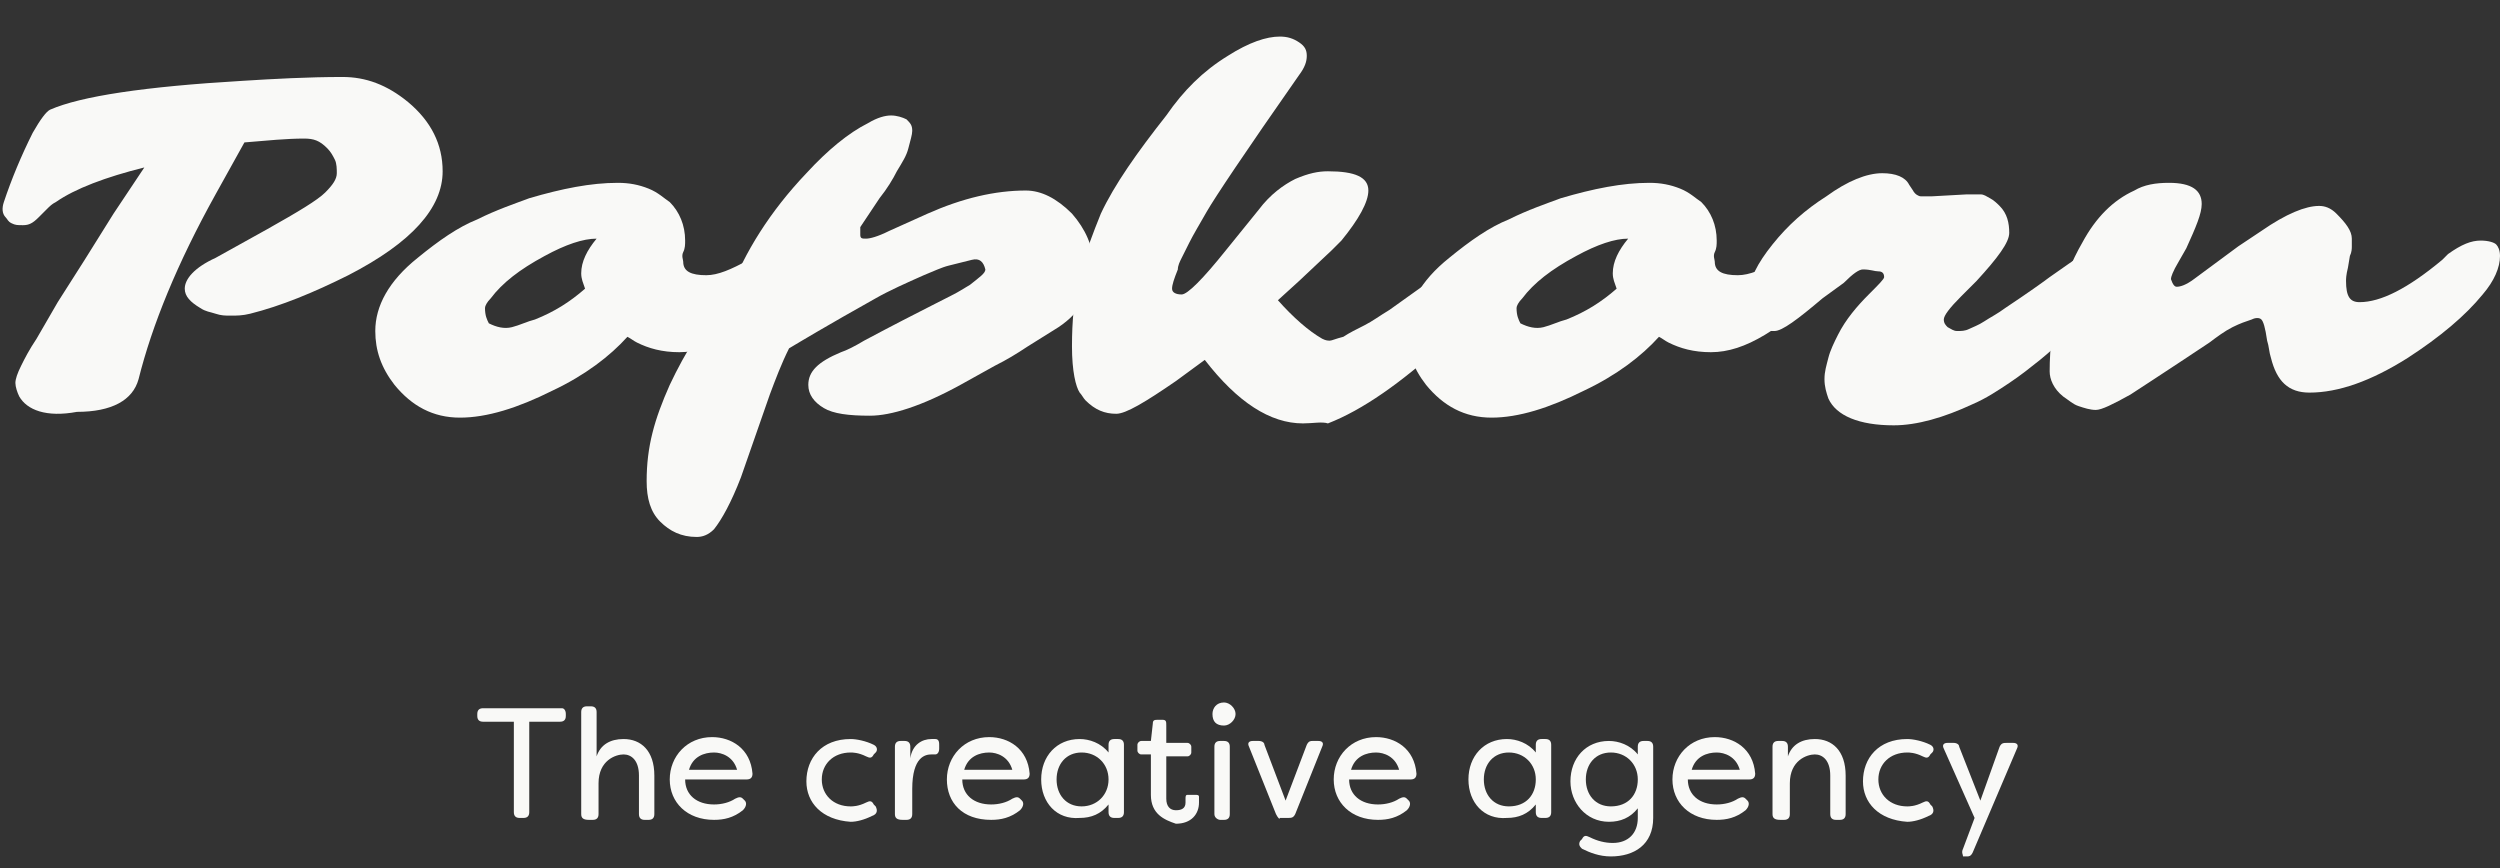 <?xml version="1.0" encoding="utf-8"?>
<!-- Generator: Adobe Illustrator 20.1.0, SVG Export Plug-In . SVG Version: 6.00 Build 0)  -->
<svg version="1.1" id="Layer_1" xmlns="http://www.w3.org/2000/svg" xmlns:xlink="http://www.w3.org/1999/xlink" x="0px" y="0px"
	 viewBox="0 0 129.9 45.1" style="enable-background:new 0 0 129.9 45.1;" xml:space="preserve">
<rect x="0" y="0" width="129.9" height="45.1" fill="#333333" stroke="none"/>
<style type="text/css">
	.st0{fill:#F9F9F7;}
</style>
<g>
	<path class="st0" d="M1,20.6c-0.1-0.2-0.2-0.5-0.2-0.7s0.1-0.5,0.3-0.9s0.4-0.8,0.8-1.4L3,15.7l1.4-2.2l1.5-2.4l1.6-2.4
		c-2,0.5-3.6,1.1-4.6,1.8c-0.2,0.1-0.3,0.2-0.5,0.4L2,11.3c-0.3,0.3-0.5,0.4-0.8,0.4s-0.4,0-0.6-0.1s-0.2-0.2-0.3-0.3
		c-0.2-0.2-0.2-0.5-0.1-0.8c0.4-1.2,0.9-2.4,1.5-3.6c0.4-0.7,0.7-1.1,0.9-1.2c1.6-0.7,4.9-1.2,10-1.5C14.2,4.1,16,4,17.8,4
		c1.2,0,2.3,0.4,3.4,1.3c1.2,1,1.8,2.2,1.8,3.6c0,1.9-1.6,3.7-4.9,5.4c-1.8,0.9-3.5,1.6-5.1,2c-0.4,0.1-0.7,0.1-1,0.1
		s-0.5,0-0.8-0.1s-0.5-0.1-0.8-0.3c-0.5-0.3-0.8-0.6-0.8-1c0-0.5,0.5-1.1,1.6-1.6l2.7-1.5c1.6-0.9,2.6-1.5,3-1.9s0.6-0.7,0.6-1
		c0-0.2,0-0.5-0.1-0.7S17.2,7.9,17,7.7c-0.4-0.4-0.7-0.5-1.2-0.5c-0.9,0-1.9,0.1-3.1,0.2l-1.5,2.7c-2,3.6-3.3,6.8-4,9.6
		c-0.3,1.1-1.4,1.7-3.2,1.7C2.4,21.7,1.4,21.3,1,20.6z"/>
	<path class="st0" d="M35.5,13.6c0,0.5,0.4,0.7,1.2,0.7c0.6,0,1.3-0.3,2.2-0.8l1-0.6c0.3-0.2,0.6-0.3,0.8-0.3s0.4,0.1,0.5,0.2
		c0.1,0.1,0.2,0.3,0.2,0.6s-0.1,0.5-0.3,0.9c-0.2,0.3-0.4,0.7-0.7,1c-0.3,0.4-0.6,0.7-1,1.1s-0.8,0.7-1.3,1c-1,0.6-1.9,0.9-2.8,0.9
		c-0.9,0-1.6-0.2-2.2-0.5c-0.2-0.1-0.3-0.2-0.5-0.3c-0.9,1-2.2,2-3.9,2.8c-1.8,0.9-3.4,1.4-4.8,1.4c-1.4,0-2.5-0.6-3.4-1.7
		c-0.7-0.9-1-1.8-1-2.8c0-1.3,0.7-2.6,2.2-3.8c1.1-0.9,2.1-1.6,3.1-2c1-0.5,1.9-0.8,2.7-1.1c1.7-0.5,3.2-0.8,4.6-0.8
		c0.6,0,1.1,0.1,1.6,0.3s0.8,0.5,1.1,0.7c0.5,0.5,0.8,1.2,0.8,2c0,0.2,0,0.4-0.1,0.6S35.5,13.5,35.5,13.6z M25.2,16L25.2,16L25.2,16
		c0,0.4,0.1,0.6,0.2,0.8c0.4,0.2,0.8,0.3,1.2,0.2c0.4-0.1,0.8-0.3,1.2-0.4c1-0.4,1.8-0.9,2.6-1.6c-0.1-0.3-0.2-0.5-0.2-0.8
		c0-0.6,0.3-1.2,0.8-1.8c-0.7,0-1.6,0.3-2.7,0.9c-1.3,0.7-2.2,1.4-2.8,2.2C25.3,15.7,25.2,15.9,25.2,16z"/>
	<path class="st0" d="M43.7,18.3c0.3-0.1,0.7-0.3,1.2-0.6c3-1.6,4.7-2.4,5-2.6l0.5-0.3c0.5-0.4,0.8-0.6,0.8-0.8
		c-0.1-0.4-0.3-0.6-0.7-0.5s-0.8,0.2-1.2,0.3s-0.8,0.3-1.3,0.5c-0.9,0.4-1.8,0.8-2.5,1.2c-2.5,1.4-4,2.3-4.5,2.6
		c-0.4,0.8-0.7,1.6-1,2.4l-1.5,4.3c-0.5,1.3-1,2.2-1.4,2.7c-0.3,0.3-0.6,0.4-0.9,0.4c-0.8,0-1.4-0.3-1.9-0.8s-0.7-1.2-0.7-2.1
		s0.1-1.7,0.3-2.5s0.5-1.6,0.9-2.5c0.8-1.7,1.8-3.3,3.1-4.8c0.8-2.1,2.1-4.2,4-6.2c1.1-1.2,2.2-2.1,3.2-2.6C45.6,6.1,46,6,46.3,6
		s0.6,0.1,0.8,0.2c0.2,0.2,0.3,0.3,0.3,0.6c0,0.2-0.1,0.5-0.2,0.9c-0.1,0.4-0.3,0.7-0.6,1.2c-0.2,0.4-0.5,0.9-0.9,1.4l-1,1.5
		c0,0.1,0,0.3,0,0.4c0,0.2,0.1,0.2,0.3,0.2s0.6-0.1,1.2-0.4l2-0.9c1.8-0.8,3.5-1.2,5.1-1.2c0.8,0,1.6,0.4,2.4,1.2
		c0.7,0.8,1.1,1.7,1.1,2.6c0,1.4-0.6,2.5-1.8,3.3l-1.6,1c-0.6,0.4-1.1,0.7-1.7,1l-1.8,1c-2,1.1-3.6,1.6-4.7,1.6
		c-1.1,0-1.9-0.1-2.4-0.4S42,20.5,42,20C42,19.3,42.5,18.8,43.7,18.3z"/>
	<path class="st0" d="M67.7,22c-1.7,0-3.4-1.1-5.1-3.3l-1.5,1.1c-1.6,1.1-2.6,1.7-3.1,1.7c-0.6,0-1.1-0.2-1.6-0.7
		c-0.1-0.1-0.2-0.3-0.3-0.4c-0.2-0.3-0.4-1.1-0.4-2.4s0.1-2.5,0.4-3.7s0.7-2.2,1.1-3.2c0.7-1.5,1.9-3.2,3.4-5.1
		c0.9-1.3,1.9-2.3,3.2-3.1c1.1-0.7,2-1,2.7-1c0.4,0,0.7,0.1,1,0.3s0.4,0.4,0.4,0.7s-0.1,0.6-0.4,1c-2.8,4-4.4,6.4-4.8,7.1
		c-0.4,0.7-0.7,1.2-0.9,1.6c-0.2,0.4-0.3,0.6-0.4,0.8s-0.2,0.4-0.2,0.6c-0.2,0.5-0.3,0.8-0.3,1s0.2,0.3,0.5,0.3s1.1-0.8,2.3-2.3
		l1.7-2.1c0.6-0.8,1.3-1.3,1.9-1.6C68,9,68.5,8.9,69,8.9c1.4,0,2.1,0.3,2.1,1c0,0.6-0.5,1.5-1.4,2.6c-0.1,0.1-0.3,0.3-0.5,0.5
		l-1.7,1.6l-1.1,1c0.8,0.9,1.6,1.6,2.3,2c0.2,0.1,0.3,0.1,0.4,0.1s0.3-0.1,0.7-0.2c0.3-0.2,0.7-0.4,1.1-0.6s0.8-0.5,1.3-0.8l3.5-2.5
		c0.3-0.2,0.6-0.4,0.9-0.4c0.6,0,0.9,0.3,0.9,0.8c0,0.7-0.3,1.5-1,2.4c-0.2,0.3-0.4,0.5-0.6,0.7l-0.8,0.7c-2.3,2.1-4.3,3.5-6.1,4.2
		C68.7,21.9,68.2,22,67.7,22z"/>
	<path class="st0" d="M89.1,13.6c0,0.5,0.4,0.7,1.2,0.7c0.6,0,1.3-0.3,2.2-0.8l1-0.6c0.3-0.2,0.6-0.3,0.8-0.3s0.4,0.1,0.5,0.2
		c0.1,0.1,0.2,0.3,0.2,0.6s-0.1,0.5-0.3,0.9s-0.4,0.7-0.7,1c-0.3,0.4-0.6,0.7-1,1.1s-0.8,0.7-1.3,1c-1,0.6-1.9,0.9-2.8,0.9
		s-1.6-0.2-2.2-0.5c-0.2-0.1-0.3-0.2-0.5-0.3c-0.9,1-2.2,2-3.9,2.8c-1.8,0.9-3.4,1.4-4.8,1.4S75,21.1,74.1,20c-0.7-0.9-1-1.8-1-2.8
		c0-1.3,0.7-2.6,2.2-3.8c1.1-0.9,2.1-1.6,3.1-2c1-0.5,1.9-0.8,2.7-1.1c1.7-0.5,3.2-0.8,4.6-0.8c0.6,0,1.1,0.1,1.6,0.3
		s0.8,0.5,1.1,0.7c0.5,0.5,0.8,1.2,0.8,2c0,0.2,0,0.4-0.1,0.6S89.1,13.5,89.1,13.6z M78.8,16L78.8,16L78.8,16c0,0.4,0.1,0.6,0.2,0.8
		c0.4,0.2,0.8,0.3,1.2,0.2c0.4-0.1,0.8-0.3,1.2-0.4c1-0.4,1.8-0.9,2.6-1.6c-0.1-0.3-0.2-0.5-0.2-0.8c0-0.6,0.3-1.2,0.8-1.8
		c-0.7,0-1.6,0.3-2.7,0.9c-1.3,0.7-2.2,1.4-2.8,2.2C78.9,15.7,78.8,15.9,78.8,16z"/>
	<path class="st0" d="M92.2,17.2c-0.2,0-0.3,0-0.5-0.1s-0.3-0.2-0.4-0.4c-0.3-0.4-0.4-0.9-0.4-1.5c0-0.7,0.4-1.5,1.2-2.5
		c0.8-1,1.7-1.8,2.8-2.5C96,9.4,97,9,97.8,9c0.7,0,1.2,0.2,1.4,0.6l0.2,0.3c0.1,0.2,0.3,0.3,0.4,0.3s0.3,0,0.6,0l1.8-0.1
		c0.3,0,0.5,0,0.7,0s0.3,0.1,0.5,0.2c0.2,0.1,0.4,0.3,0.5,0.4c0.4,0.4,0.5,0.9,0.5,1.4s-0.6,1.3-1.7,2.5l-0.8,0.8
		c-0.6,0.6-0.9,1-0.9,1.2s0.1,0.3,0.2,0.4c0.2,0.1,0.3,0.2,0.5,0.2s0.4,0,0.6-0.1s0.5-0.2,0.8-0.4c0.3-0.2,0.7-0.4,1.1-0.7
		c1.2-0.8,1.9-1.3,2.3-1.6l1-0.7c0.7-0.5,1.2-0.8,1.5-0.8s0.5,0.1,0.7,0.2s0.3,0.4,0.3,0.7s-0.2,0.7-0.5,1.3c-0.3,0.6-0.7,1-1.1,1.4
		s-0.8,0.8-1.1,1.1c-0.4,0.3-0.8,0.7-1.3,1.1s-1,0.8-1.6,1.2s-1.2,0.8-1.9,1.1c-1.5,0.7-2.9,1.1-4.1,1.1c-1.8,0-3-0.5-3.4-1.4
		c-0.1-0.3-0.2-0.6-0.2-1s0.1-0.7,0.2-1.1s0.3-0.8,0.5-1.2c0.4-0.8,1-1.5,1.6-2.1c0.5-0.5,0.8-0.8,0.8-0.9c0-0.2-0.1-0.3-0.3-0.3
		c-0.2,0-0.4-0.1-0.8-0.1c-0.2,0-0.5,0.2-1,0.7l-1.1,0.8C93.4,16.6,92.6,17.2,92.2,17.2z"/>
	<path class="st0" d="M121.9,14.6c0,0.8,0.2,1.1,0.7,1.1c1.1,0,2.5-0.7,4.3-2.2l0.3-0.3c0.7-0.5,1.2-0.7,1.7-0.7
		c0.4,0,0.7,0.1,0.8,0.2c0.1,0.1,0.2,0.3,0.2,0.6c0,0.6-0.3,1.3-0.9,2c-0.9,1.1-2.2,2.2-3.9,3.3c-1.9,1.2-3.6,1.8-5.1,1.8
		c-1.1,0-1.7-0.6-2-1.8c-0.1-0.3-0.1-0.6-0.2-0.9c-0.1-0.7-0.2-1-0.3-1.1c-0.1-0.1-0.3-0.1-0.5,0c-0.3,0.1-0.6,0.2-1,0.4
		c-0.4,0.2-0.8,0.5-1.2,0.8c-2.4,1.6-3.8,2.5-4.1,2.7c-0.9,0.5-1.5,0.8-1.8,0.8s-0.6-0.1-0.9-0.2s-0.5-0.3-0.8-0.5
		c-0.5-0.4-0.7-0.9-0.7-1.3c0-2.5,0.6-4.8,1.7-6.7c0.7-1.3,1.6-2.2,2.7-2.7c0.5-0.3,1.1-0.4,1.8-0.4c1.2,0,1.7,0.4,1.7,1.1
		c0,0.5-0.3,1.2-0.8,2.3l-0.4,0.7c-0.3,0.5-0.4,0.8-0.4,0.9c0.1,0.3,0.2,0.4,0.3,0.4c0.2,0,0.5-0.1,0.9-0.4l2.3-1.7l1.2-0.8
		c1.3-0.9,2.3-1.3,3-1.3c0.3,0,0.6,0.1,0.9,0.4c0.5,0.5,0.8,0.9,0.8,1.3c0,0.1,0,0.3,0,0.4s0,0.3-0.1,0.5l-0.1,0.6
		C121.9,14.3,121.9,14.5,121.9,14.6z"/>
</g>
<g>
	<path class="st0" d="M29.4,37.1v0.1c0,0.2-0.1,0.3-0.3,0.3h-1.6v4.7c0,0.2-0.1,0.3-0.3,0.3H27c-0.2,0-0.3-0.1-0.3-0.3v-4.7h-1.6
		c-0.2,0-0.3-0.1-0.3-0.3v-0.1c0-0.2,0.1-0.3,0.3-0.3h4.1C29.3,36.8,29.4,36.9,29.4,37.1z"/>
	<path class="st0" d="M30.2,42.3v-5.3c0-0.2,0.1-0.3,0.3-0.3h0.2c0.2,0,0.3,0.1,0.3,0.3v2.3c0.2-0.6,0.7-0.9,1.4-0.9
		c0.9,0,1.6,0.6,1.6,1.9v2c0,0.2-0.1,0.3-0.3,0.3h-0.2c-0.2,0-0.3-0.1-0.3-0.3v-2c0-0.8-0.4-1.1-0.8-1.1c-0.4,0-1.3,0.3-1.3,1.5v1.6
		c0,0.2-0.1,0.3-0.3,0.3h-0.2C30.3,42.6,30.2,42.5,30.2,42.3z"/>
	<path class="st0" d="M34.8,40.5c0-1.2,0.9-2.2,2.2-2.2c1,0,2,0.6,2.1,1.9c0,0.2-0.1,0.3-0.3,0.3h-3.2c0,0.8,0.6,1.3,1.5,1.3
		c0.4,0,0.8-0.1,1.1-0.3c0.2-0.1,0.3-0.1,0.4,0l0.1,0.1c0.1,0.1,0.1,0.3-0.1,0.5c-0.5,0.4-1,0.5-1.5,0.5
		C35.7,42.6,34.8,41.7,34.8,40.5z M38.3,40c-0.2-0.7-0.8-0.9-1.2-0.9c-0.5,0-1.1,0.2-1.3,0.9H38.3z"/>
	<path class="st0" d="M41.9,40.6c0-1.2,0.8-2.2,2.3-2.2c0.3,0,0.8,0.1,1.2,0.3c0.2,0.1,0.2,0.3,0.1,0.4l-0.1,0.1
		c-0.1,0.2-0.2,0.2-0.4,0.1c-0.4-0.2-0.7-0.2-0.8-0.2c-0.9,0-1.5,0.6-1.5,1.4s0.6,1.4,1.5,1.4c0.1,0,0.4,0,0.8-0.2
		c0.2-0.1,0.3-0.1,0.4,0.1l0.1,0.1c0.1,0.2,0.1,0.4-0.2,0.5c-0.4,0.2-0.8,0.3-1.1,0.3C42.7,42.6,41.9,41.7,41.9,40.6z"/>
	<path class="st0" d="M46.5,42.3v-3.5c0-0.2,0.1-0.3,0.3-0.3h0.2c0.2,0,0.3,0.1,0.3,0.3v0.6c0.1-0.7,0.6-1,1.1-1l0.2,0
		c0.2,0,0.2,0.2,0.2,0.3v0.2c0,0.2-0.1,0.3-0.2,0.3c-0.1,0-0.1,0-0.2,0c-0.3,0-1,0.1-1,1.8v1.3c0,0.2-0.1,0.3-0.3,0.3h-0.2
		C46.6,42.6,46.5,42.5,46.5,42.3z"/>
	<path class="st0" d="M49.2,40.5c0-1.2,0.9-2.2,2.2-2.2c1,0,2,0.6,2.1,1.9c0,0.2-0.1,0.3-0.3,0.3H50c0,0.8,0.6,1.3,1.5,1.3
		c0.4,0,0.8-0.1,1.1-0.3c0.2-0.1,0.3-0.1,0.4,0l0.1,0.1c0.1,0.1,0.1,0.3-0.1,0.5c-0.5,0.4-1,0.5-1.5,0.5
		C50,42.6,49.2,41.7,49.2,40.5z M52.6,40c-0.2-0.7-0.8-0.9-1.2-0.9c-0.5,0-1.1,0.2-1.3,0.9H52.6z"/>
	<path class="st0" d="M54.1,40.5c0-1.2,0.8-2.1,2-2.1c0.5,0,1.1,0.2,1.5,0.7v-0.4c0-0.2,0.1-0.3,0.3-0.3h0.2c0.2,0,0.3,0.1,0.3,0.3
		v3.5c0,0.2-0.1,0.3-0.3,0.3h-0.2c-0.2,0-0.3-0.1-0.3-0.3v-0.4c-0.4,0.5-0.9,0.7-1.5,0.7C54.9,42.6,54.1,41.7,54.1,40.5z M57.6,40.5
		c0-0.8-0.6-1.4-1.4-1.4c-0.8,0-1.3,0.6-1.3,1.4c0,0.8,0.5,1.4,1.3,1.4C57,41.9,57.6,41.3,57.6,40.5z"/>
	<path class="st0" d="M59.8,41.3v-2.1h-0.5c-0.1,0-0.2-0.1-0.2-0.2v-0.3c0-0.1,0.1-0.2,0.2-0.2h0.5l0.1-0.9c0-0.2,0.1-0.2,0.3-0.2
		h0.2c0.2,0,0.2,0.1,0.2,0.3v0.9h1.1c0.1,0,0.2,0.1,0.2,0.2v0.3c0,0.1-0.1,0.2-0.2,0.2h-1.1v2.2c0,0.4,0.2,0.6,0.5,0.6
		c0.3,0,0.5-0.1,0.5-0.4c0,0,0-0.1,0-0.2c0-0.1,0-0.2,0.1-0.2h0.4c0.1,0,0.2,0,0.2,0.1c0,0.1,0,0.3,0,0.3c0,0.6-0.4,1.1-1.2,1.1
		C60.5,42.6,59.8,42.3,59.8,41.3z"/>
	<path class="st0" d="M63,37.1c0-0.3,0.2-0.6,0.6-0.6c0.3,0,0.6,0.3,0.6,0.6c0,0.3-0.3,0.6-0.6,0.6C63.2,37.7,63,37.5,63,37.1z
		 M63.1,42.3v-3.5c0-0.2,0.1-0.3,0.3-0.3h0.2c0.2,0,0.3,0.1,0.3,0.3v3.5c0,0.2-0.1,0.3-0.3,0.3h-0.2C63.3,42.6,63.1,42.5,63.1,42.3z
		"/>
	<path class="st0" d="M66.3,42.3l-1.4-3.5c-0.1-0.2,0-0.3,0.2-0.3h0.3c0.2,0,0.3,0.1,0.3,0.2l1.1,2.9l1.1-2.9
		c0.1-0.2,0.2-0.2,0.3-0.2h0.3c0.2,0,0.3,0.1,0.2,0.3l-1.4,3.5c-0.1,0.2-0.2,0.2-0.4,0.2h-0.4C66.5,42.6,66.4,42.5,66.3,42.3z"/>
	<path class="st0" d="M69.3,40.5c0-1.2,0.9-2.2,2.2-2.2c1,0,2,0.6,2.1,1.9c0,0.2-0.1,0.3-0.3,0.3h-3.2c0,0.8,0.6,1.3,1.5,1.3
		c0.4,0,0.8-0.1,1.1-0.3c0.2-0.1,0.3-0.1,0.4,0l0.1,0.1c0.1,0.1,0.1,0.3-0.1,0.5c-0.5,0.4-1,0.5-1.5,0.5
		C70.2,42.6,69.3,41.7,69.3,40.5z M72.7,40c-0.2-0.7-0.8-0.9-1.2-0.9c-0.5,0-1.1,0.2-1.3,0.9H72.7z"/>
	<path class="st0" d="M76.3,40.5c0-1.2,0.8-2.1,2-2.1c0.5,0,1.1,0.2,1.5,0.7v-0.4c0-0.2,0.1-0.3,0.3-0.3h0.2c0.2,0,0.3,0.1,0.3,0.3
		v3.5c0,0.2-0.1,0.3-0.3,0.3h-0.2c-0.2,0-0.3-0.1-0.3-0.3v-0.4c-0.4,0.5-0.9,0.7-1.5,0.7C77.1,42.6,76.3,41.7,76.3,40.5z M79.8,40.5
		c0-0.8-0.6-1.4-1.4-1.4c-0.8,0-1.3,0.6-1.3,1.4c0,0.8,0.5,1.4,1.3,1.4C79.3,41.9,79.8,41.3,79.8,40.5z"/>
	<path class="st0" d="M82.2,44.1c-0.1-0.1-0.2-0.2-0.1-0.4l0.1-0.1c0.1-0.2,0.2-0.2,0.4-0.1c0.4,0.2,0.8,0.3,1.2,0.3
		c0.8,0,1.3-0.5,1.3-1.3v-0.5c-0.4,0.5-0.9,0.7-1.5,0.7c-1.2,0-2-1-2-2.1c0-1.2,0.8-2.1,2-2.1c0.5,0,1.1,0.2,1.5,0.7v-0.4
		c0-0.2,0.1-0.3,0.3-0.3h0.2c0.2,0,0.3,0.1,0.3,0.3v3.7c0,1.4-1,2-2.2,2C83.1,44.5,82.6,44.3,82.2,44.1z M85.1,40.5
		c0-0.8-0.6-1.4-1.4-1.4c-0.8,0-1.3,0.6-1.3,1.4c0,0.8,0.5,1.4,1.3,1.4C84.6,41.9,85.1,41.3,85.1,40.5z"/>
	<path class="st0" d="M86.9,40.5c0-1.2,0.9-2.2,2.2-2.2c1,0,2,0.6,2.1,1.9c0,0.2-0.1,0.3-0.3,0.3h-3.2c0,0.8,0.6,1.3,1.5,1.3
		c0.4,0,0.8-0.1,1.1-0.3c0.2-0.1,0.3-0.1,0.4,0l0.1,0.1c0.1,0.1,0.1,0.3-0.1,0.5c-0.5,0.4-1,0.5-1.5,0.5
		C87.8,42.6,86.9,41.7,86.9,40.5z M90.4,40c-0.2-0.7-0.8-0.9-1.2-0.9c-0.5,0-1.1,0.2-1.3,0.9H90.4z"/>
	<path class="st0" d="M92.1,42.3v-3.5c0-0.2,0.1-0.3,0.3-0.3h0.2c0.2,0,0.3,0.1,0.3,0.3v0.5c0.2-0.6,0.7-0.9,1.4-0.9
		c0.9,0,1.6,0.6,1.6,1.9v2c0,0.2-0.1,0.3-0.3,0.3h-0.2c-0.2,0-0.3-0.1-0.3-0.3v-2c0-0.8-0.4-1.1-0.8-1.1c-0.4,0-1.3,0.3-1.3,1.5v1.6
		c0,0.2-0.1,0.3-0.3,0.3h-0.2C92.2,42.6,92.1,42.5,92.1,42.3z"/>
	<path class="st0" d="M96.8,40.6c0-1.2,0.8-2.2,2.3-2.2c0.3,0,0.8,0.1,1.2,0.3c0.2,0.1,0.2,0.3,0.1,0.4l-0.1,0.1
		c-0.1,0.2-0.2,0.2-0.4,0.1c-0.4-0.2-0.7-0.2-0.8-0.2c-0.9,0-1.5,0.6-1.5,1.4s0.6,1.4,1.5,1.4c0.1,0,0.4,0,0.8-0.2
		c0.2-0.1,0.3-0.1,0.4,0.1l0.1,0.1c0.1,0.2,0.1,0.4-0.2,0.5c-0.4,0.2-0.8,0.3-1.1,0.3C97.6,42.6,96.8,41.7,96.8,40.6z"/>
	<path class="st0" d="M102,44.1l0.6-1.6l-1.6-3.6c-0.1-0.2,0-0.3,0.2-0.3h0.3c0.2,0,0.3,0.1,0.3,0.2l1.1,2.8l1-2.8
		c0.1-0.2,0.2-0.2,0.4-0.2h0.3c0.2,0,0.3,0.1,0.2,0.3l-2.3,5.4c-0.1,0.2-0.2,0.2-0.3,0.2h-0.2C102,44.4,101.9,44.3,102,44.1z"/>
</g>
</svg>
